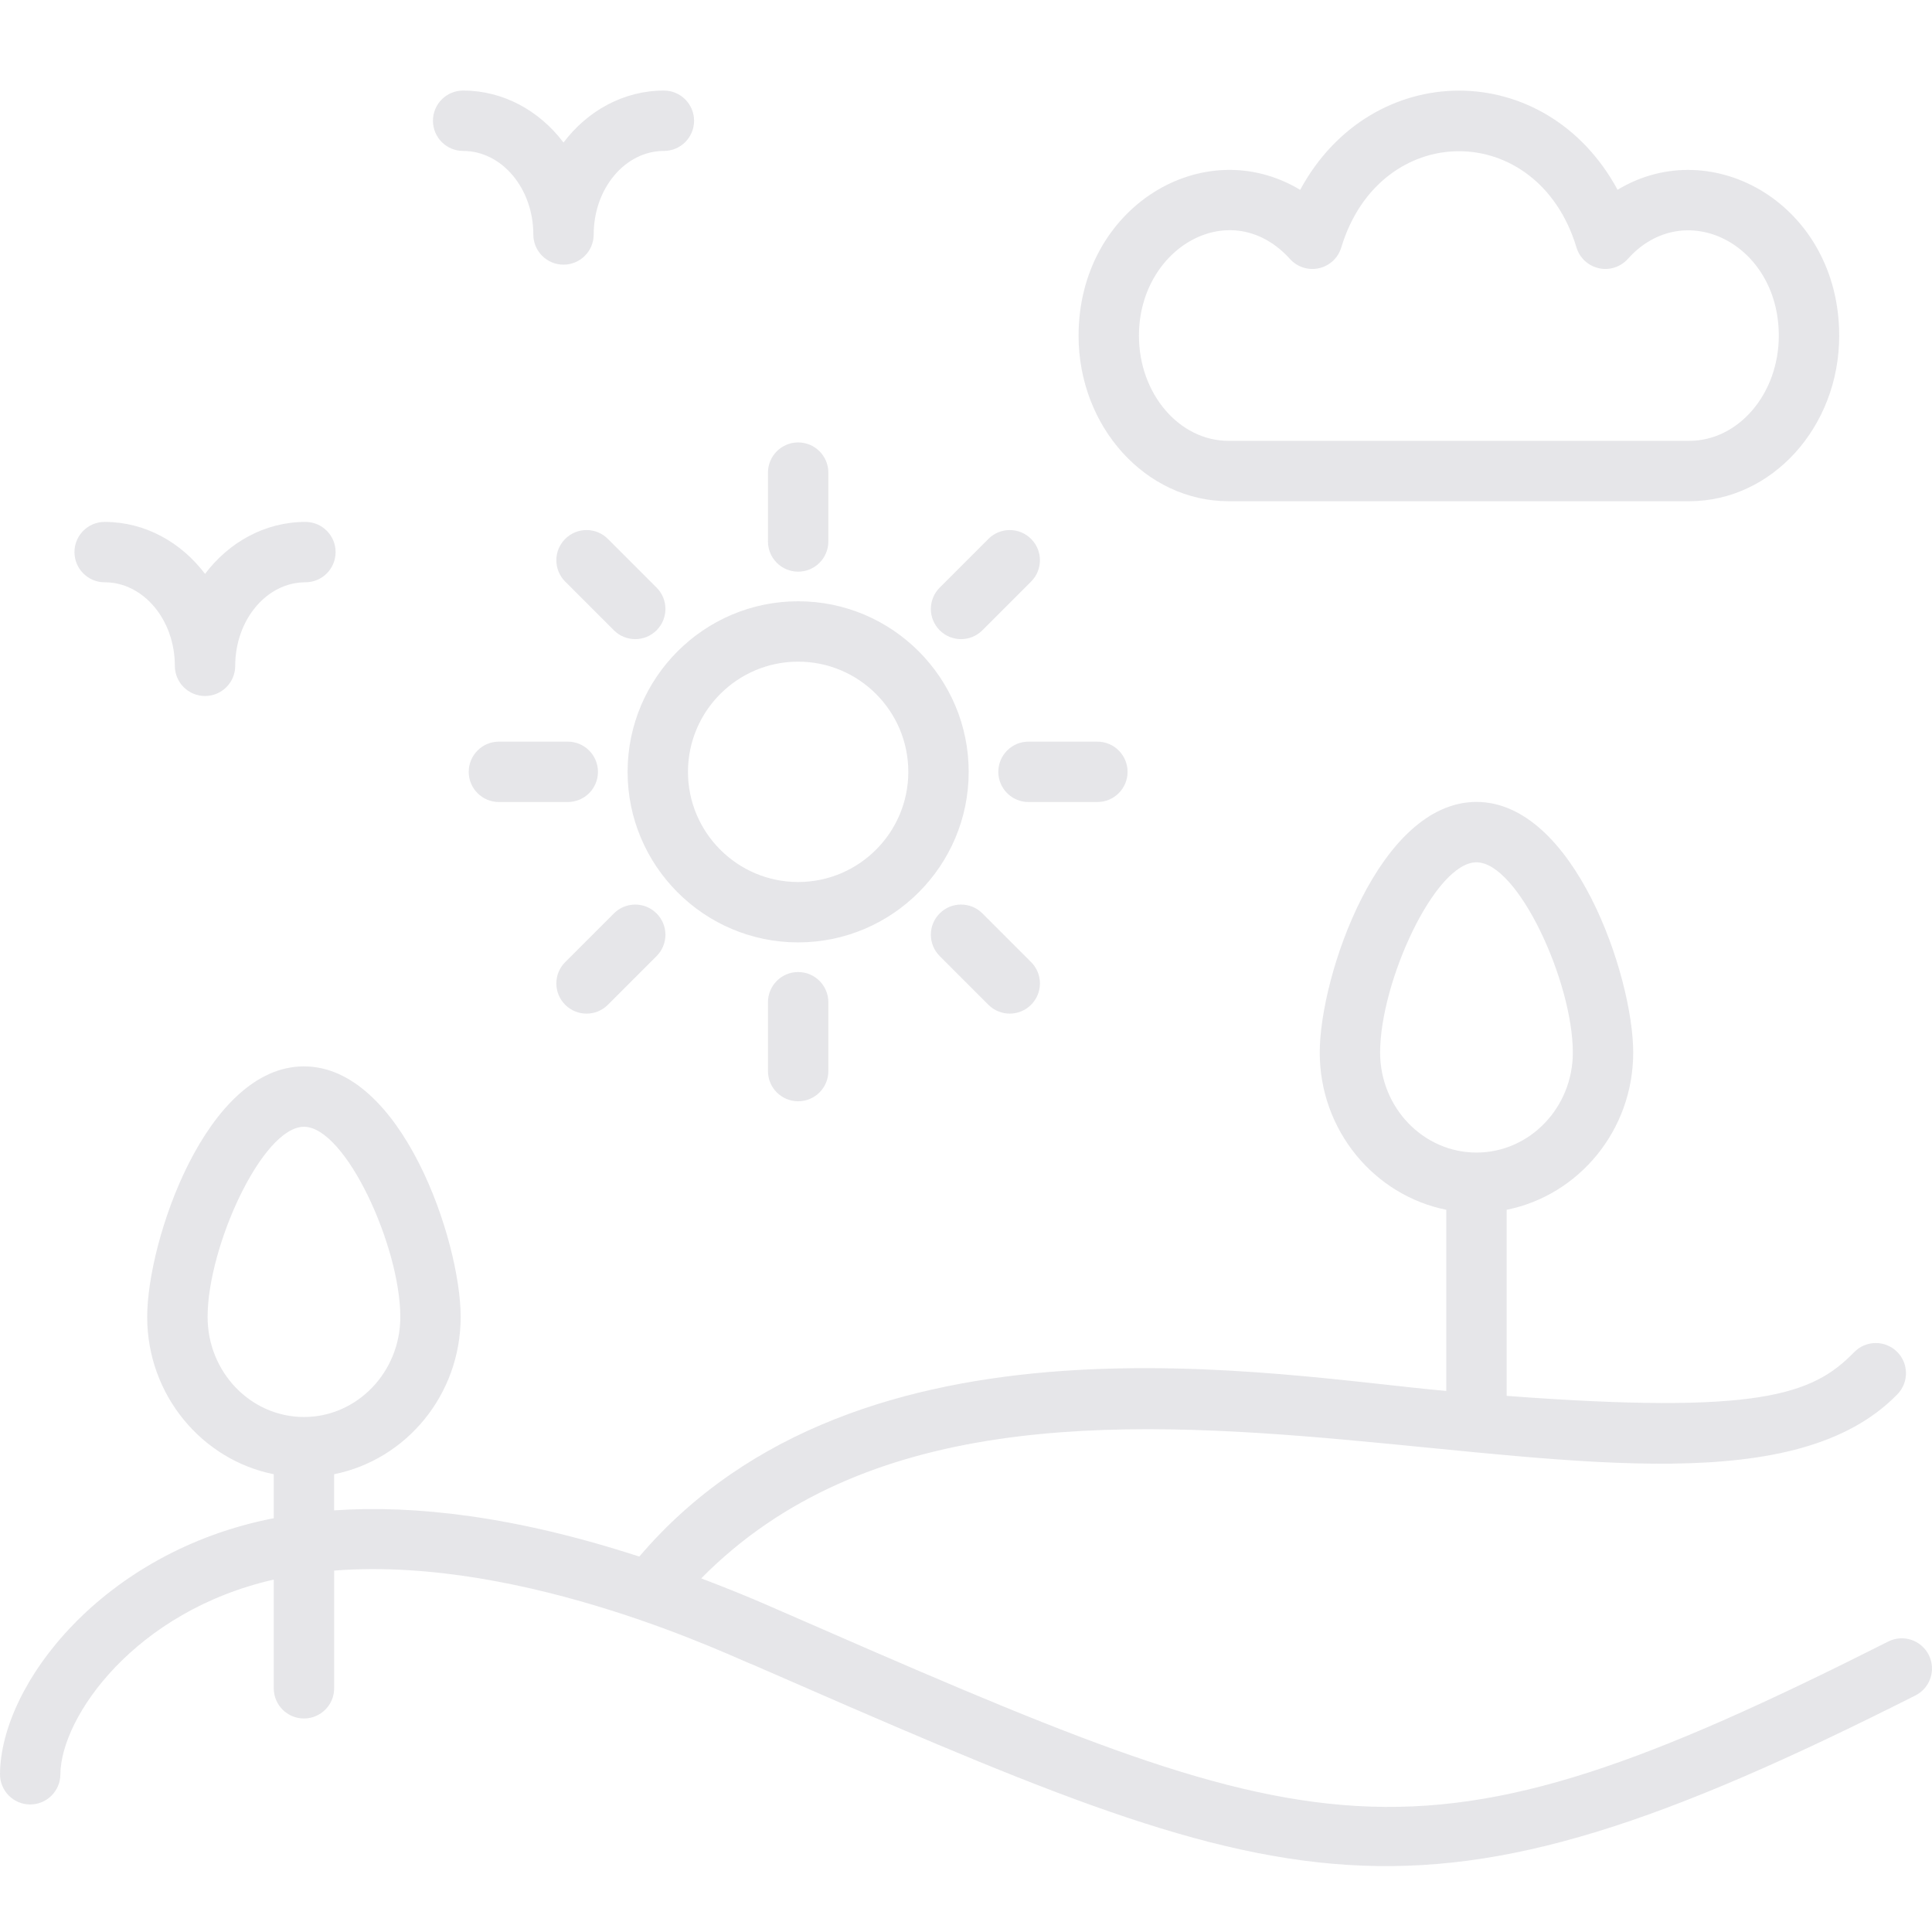 <svg xmlns="http://www.w3.org/2000/svg" width="64" height="64" viewBox="0 0 64 64">
    <path fill="#868392" d="M40.699,16.604 C37.959,16.604 35.729,14.144 35.729,11.121 C35.729,6.869 39.858,4.357 43.07,6.289 C45.426,1.931 51.199,1.883 53.584,6.286 C56.735,4.384 60.926,6.797 60.926,11.121 C60.926,14.144 58.696,16.604 55.956,16.604 L40.699,16.604 Z M42.733,8.58 C40.789,6.432 37.729,8.182 37.729,11.121 C37.729,13.041 39.061,14.604 40.699,14.604 L55.955,14.604 C57.593,14.604 58.925,13.042 58.925,11.121 C58.925,8.054 55.781,6.503 53.925,8.576 C53.684,8.845 53.317,8.965 52.963,8.885 C52.611,8.807 52.327,8.544 52.223,8.198 C50.935,3.935 45.713,3.958 44.431,8.198 C44.327,8.544 44.046,8.806 43.694,8.885 C43.341,8.965 42.974,8.848 42.733,8.58 Z M26.44,31.218 C23.325,31.218 20.79,28.684 20.79,25.568 C20.79,22.453 23.325,19.918 26.44,19.918 C29.555,19.918 32.089,22.453 32.089,25.568 C32.089,28.683 29.555,31.218 26.44,31.218 Z M26.44,21.918 C24.427,21.918 22.79,23.556 22.79,25.568 C22.79,27.58 24.428,29.218 26.44,29.218 C28.452,29.218 30.089,27.581 30.089,25.568 C30.089,23.555 28.453,21.918 26.44,21.918 Z M32.543,20.879 C32.152,21.27 31.519,21.27 31.129,20.879 C30.738,20.488 30.738,19.856 31.129,19.465 L32.742,17.852 C33.133,17.461 33.765,17.461 34.156,17.852 C34.547,18.243 34.547,18.875 34.156,19.266 L32.543,20.879 Z M20.137,33.285 C19.747,33.675 19.114,33.675 18.723,33.285 C18.332,32.894 18.332,32.262 18.723,31.871 L20.336,30.258 C20.727,29.867 21.359,29.867 21.75,30.258 C22.141,30.649 22.141,31.281 21.75,31.672 L20.137,33.285 Z M37.352,25.568 C37.352,26.12 36.905,26.568 36.352,26.568 L34.071,26.568 C33.518,26.568 33.071,26.12 33.071,25.568 C33.071,25.016 33.518,24.568 34.071,24.568 L36.352,24.568 C36.905,24.568 37.352,25.016 37.352,25.568 Z M19.808,25.568 C19.808,26.12 19.361,26.568 18.808,26.568 L16.527,26.568 C15.974,26.568 15.527,26.12 15.527,25.568 C15.527,25.016 15.974,24.568 16.527,24.568 L18.808,24.568 C19.361,24.568 19.808,25.016 19.808,25.568 Z M31.129,30.257 C31.519,29.867 32.152,29.867 32.543,30.257 L34.156,31.87 C34.547,32.261 34.547,32.893 34.156,33.284 C33.765,33.675 33.133,33.675 32.742,33.284 L31.129,31.671 C30.738,31.28 30.738,30.648 31.129,30.257 Z M20.137,17.852 L21.75,19.465 C22.141,19.856 22.141,20.488 21.75,20.879 C21.359,21.27 20.727,21.27 20.336,20.879 L18.723,19.266 C18.332,18.875 18.332,18.243 18.723,17.852 C19.114,17.461 19.746,17.461 20.137,17.852 Z M25.44,33.2 C25.44,32.647 25.887,32.2 26.44,32.2 C26.993,32.2 27.44,32.648 27.44,33.2 L27.44,35.481 C27.44,36.033 26.993,36.481 26.44,36.481 C25.887,36.481 25.44,36.033 25.44,35.481 L25.44,33.2 Z M26.44,18.937 C25.887,18.937 25.44,18.489 25.44,17.937 L25.44,15.656 C25.44,15.104 25.887,14.656 26.44,14.656 C26.993,14.656 27.44,15.104 27.44,15.656 L27.44,17.937 C27.44,18.489 26.993,18.937 26.44,18.937 Z M63.892,54.821 C64.141,55.314 63.943,55.916 63.451,56.164 C46.661,64.641 42.911,62.992 24.958,55.153 C24.516,55.012 17.474,51.525 11.069,52.028 L11.069,55.927 C11.069,56.479 10.622,56.927 10.069,56.927 C9.516,56.927 9.069,56.479 9.069,55.927 L9.069,52.326 C4.481,53.366 2.013,56.869 2,58.781 C1.997,59.331 1.549,59.775 1,59.775 C0.998,59.775 0.996,59.775 0.994,59.775 C0.441,59.772 -0.003,59.321 1.51134682e-05,58.769 C0.019,55.797 3.402,51.392 9.068,50.293 L9.068,48.836 C6.683,48.357 4.876,46.206 4.876,43.627 C4.876,41.091 6.838,35.325 10.068,35.325 C13.298,35.325 15.26,41.091 15.26,43.627 C15.26,46.206 13.454,48.357 11.068,48.836 L11.068,50.033 C13.738,49.849 17.065,50.225 21.178,51.564 C28.484,42.978 42.299,45.583 47.91,46.077 L47.91,40.076 C45.525,39.597 43.718,37.446 43.718,34.867 C43.718,32.331 45.68,26.565 48.91,26.565 C52.14,26.565 54.102,32.331 54.102,34.867 C54.102,37.446 52.296,39.597 49.91,40.076 L49.91,46.24 C58.276,46.868 60.051,46.202 61.421,44.793 C61.805,44.397 62.439,44.388 62.835,44.772 C63.231,45.157 63.24,45.79 62.855,46.186 C56.211,53.023 34.018,41.344 23.229,52.286 C24.829,52.895 25.594,53.252 25.757,53.32 C43.834,61.213 46.612,62.424 62.548,54.379 C63.041,54.129 63.643,54.327 63.892,54.821 Z M45.718,34.867 C45.718,36.693 47.15,38.18 48.91,38.18 C50.67,38.18 52.102,36.694 52.102,34.867 C52.102,32.529 50.288,28.565 48.91,28.565 C47.532,28.565 45.718,32.529 45.718,34.867 Z M6.877,43.628 C6.877,45.454 8.309,46.94 10.069,46.94 C11.829,46.94 13.261,45.454 13.261,43.628 C13.261,41.29 11.447,37.326 10.069,37.326 C8.691,37.326 6.877,41.29 6.877,43.628 Z M3.467,19.289 C2.915,19.289 2.467,18.841 2.467,18.289 C2.467,17.737 2.914,17.289 3.467,17.289 C4.802,17.289 5.998,17.96 6.792,19.011 C7.586,17.959 8.782,17.289 10.117,17.289 C10.67,17.289 11.117,17.737 11.117,18.289 C11.117,18.841 10.67,19.289 10.117,19.289 C8.835,19.289 7.792,20.53 7.792,22.056 C7.792,22.608 7.345,23.056 6.792,23.056 C6.239,23.056 5.792,22.608 5.792,22.056 C5.792,20.53 4.749,19.289 3.467,19.289 Z M15.342,5 C14.79,5 14.342,4.552 14.342,4 C14.342,3.448 14.789,3 15.342,3 C16.677,3 17.873,3.671 18.667,4.722 C19.461,3.67 20.657,3 21.992,3 C22.545,3 22.992,3.448 22.992,4 C22.992,4.552 22.545,5 21.992,5 C20.71,5 19.667,6.241 19.667,7.767 C19.667,8.319 19.22,8.767 18.667,8.767 C18.114,8.767 17.667,8.319 17.667,7.767 C17.667,6.241 16.624,5 15.342,5 Z" opacity=".2"/>
</svg>
